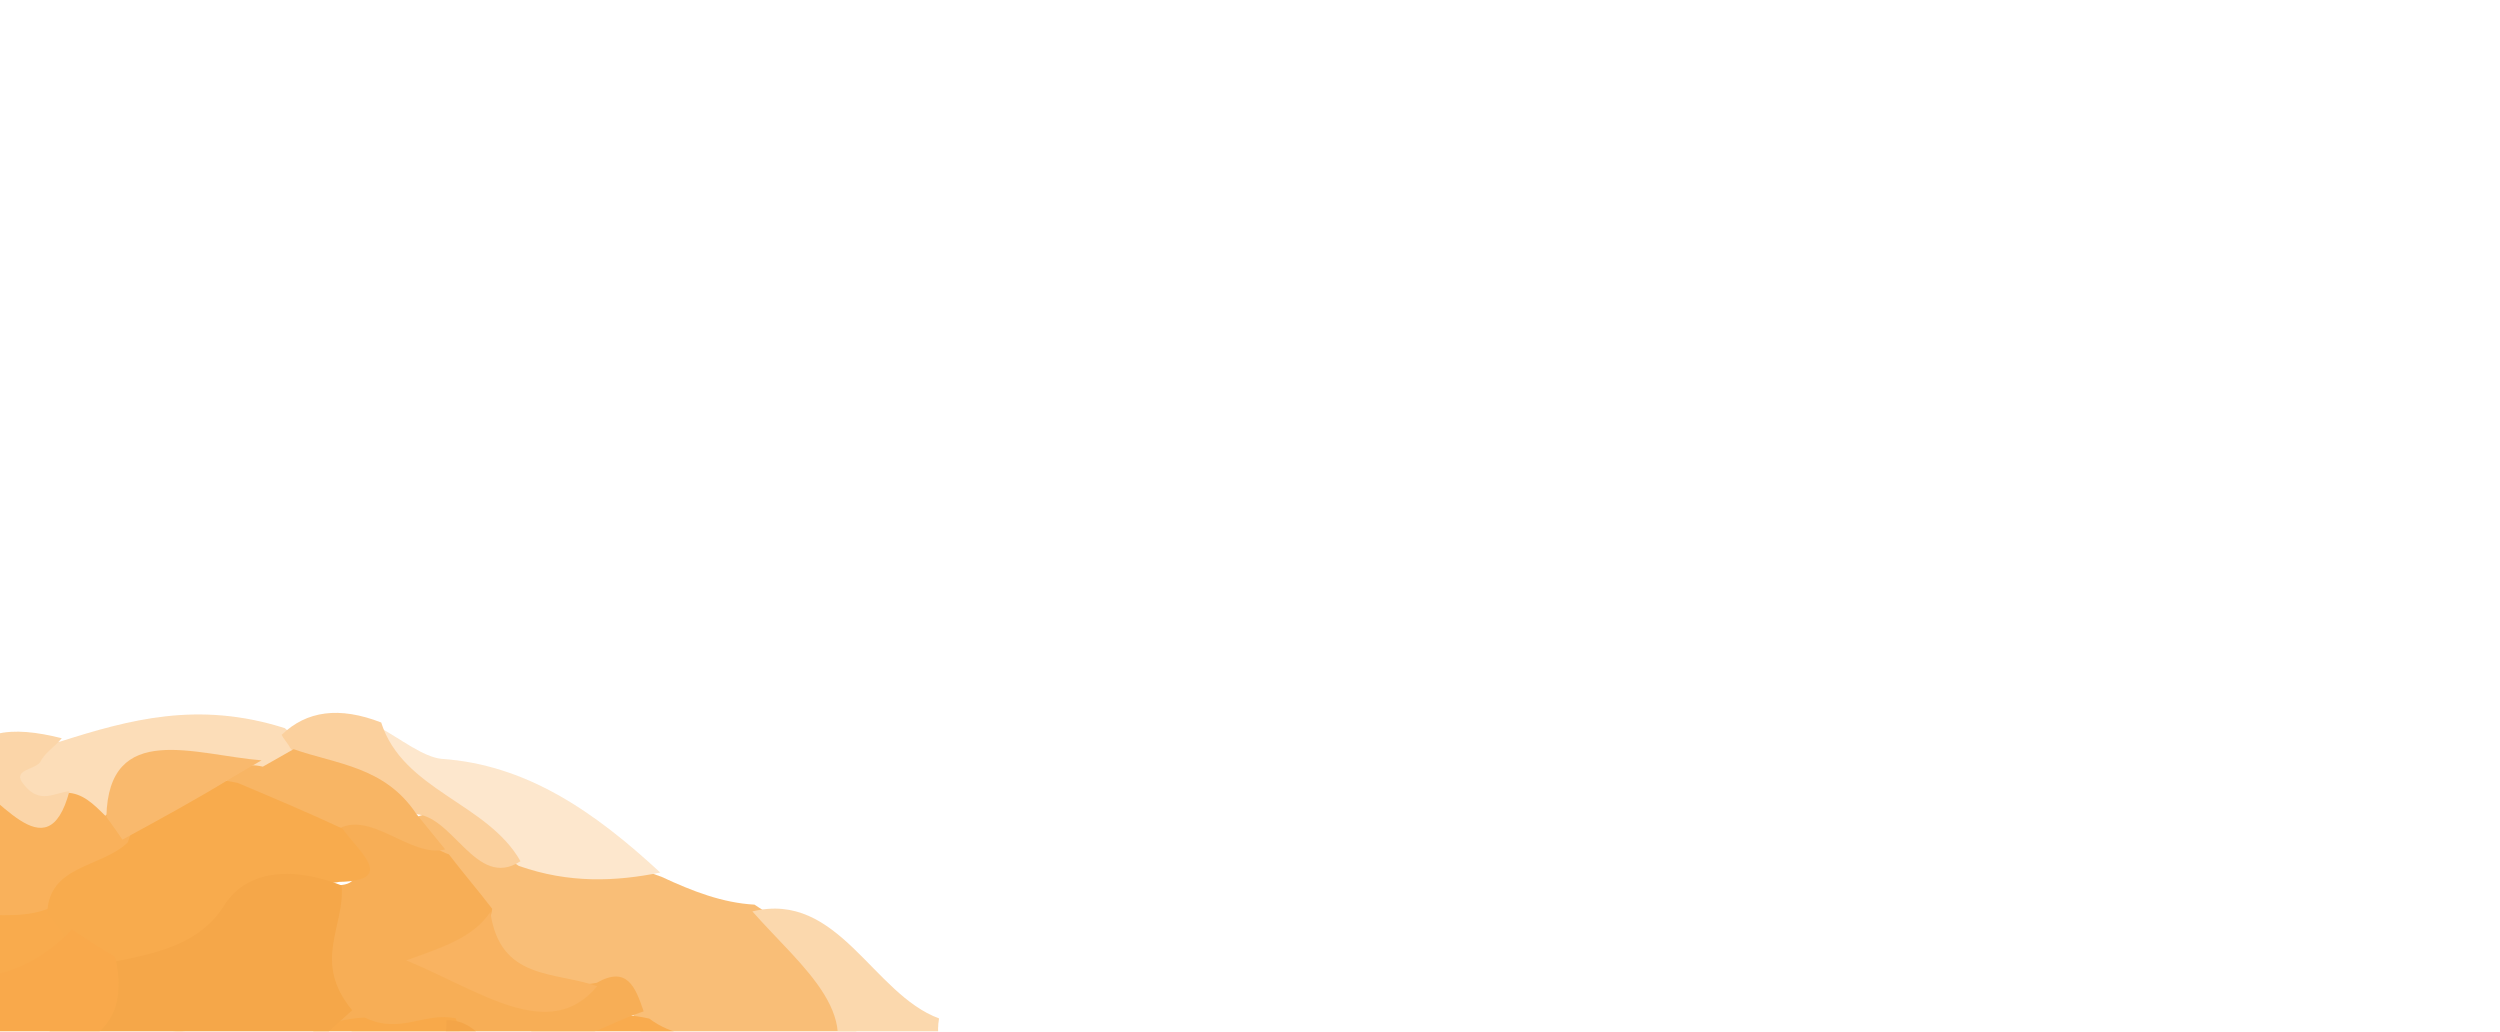 <svg width="349" height="144" viewBox="0 0 349 144" fill="none" xmlns="http://www.w3.org/2000/svg">
<g opacity="0.8">
<path d="M92.412 122.43C96.674 124.42 100.892 126.047 105.33 126.288C121.328 136.737 122.152 138.839 117.22 150.618C115.609 151.583 113.738 151.968 111.171 151.342C103.866 147.93 95.946 149.039 88.774 143.514C88.171 138.424 85.691 138.525 82.208 139.875C74.202 140.257 68.202 136.539 63.992 128.505C62.168 126.05 60.518 123.447 58.868 120.845C57.696 119.038 56.872 116.935 56.831 114.97C61.666 110.473 66.919 119.224 71.837 118.659C78.884 119.889 85.585 119.813 92.412 122.43Z" fill="#F8AE55"/>
<path d="M114.218 151.269C121.854 142.362 111.933 135.075 105.034 127.235C117.034 124.292 121.818 138.766 131.091 142.171C129.717 150.19 138.946 153.229 143.268 158.826C146.455 162.969 143.258 163.671 141.285 164.944C131.397 162.868 121.243 161.823 114.218 151.269Z" fill="#FACE99"/>
<path d="M-9.887 113.919C-10.524 113.285 -10.991 112.506 -11.628 111.872C-9.54 110.491 -7.409 109.466 -5.321 108.085C-0.298 107.738 5.907 112.654 10.341 108.89C13.575 109.278 15.658 111.036 17.483 113.796C18.204 115.142 18.371 116.566 18.326 117.78C16.615 122.366 11.589 124.283 8.645 127.957C3.06 133.09 -7.065 129.934 -14.009 133.086C-15.074 133.599 -17.282 130.773 -18.087 128.714C-19.565 122.527 -14.88 120.9 -11.681 117.793C-11.891 116.012 -7.849 116.89 -9.887 113.919Z" fill="#F79E32"/>
<path d="M92.175 121.811C85.969 123.058 79.459 123.357 72.43 120.881C54.712 109.384 54.712 109.384 53.023 101.572C55.903 103.147 59.088 105.671 61.621 105.933C73.46 106.74 82.885 113.213 92.175 121.811Z" fill="#FCE1C0"/>
<path d="M14.698 113.88C12.995 112.186 11.504 110.703 9.243 110.659C7.49 113.323 3.947 115.152 1.565 110.893C-1.753 105.074 3.581 104.082 8.402 103.524C18.005 100.481 27.65 97.793 39.758 101.65C41.206 102.776 41.333 103.846 41.117 105.206C40.176 106.789 38.554 107.38 36.719 107.759C27.763 106.723 20.508 108.953 14.698 113.88Z" fill="#FBD4A6"/>
<path d="M40.502 104.404C40.24 103.819 39.584 103.167 39.323 102.582C42.791 99.231 47.348 98.584 53.212 100.859C56.256 110.372 68.035 112.056 72.659 120.225C66.387 124.348 63.17 113.368 57.607 113.66C51.61 111.901 45.395 109.925 40.502 104.404Z" fill="#FAC485"/>
<path d="M8.622 103.057C7.631 104.292 6.21 105.099 5.607 106.401C4.788 107.489 1.561 107.452 3.323 109.52C5.558 112.374 7.625 110.624 9.69 110.458C6.537 122.223 -0.379 110.28 -5.755 108.108C-4.07 101.541 1.782 101.333 8.622 103.057Z" fill="#FACB92"/>
<path d="M151.301 184.276C149.135 192.172 149.135 192.172 157.11 192.656C160.791 192.754 160.565 195.772 162.314 197.514C171.37 203.939 171.05 209.458 165.648 214.456L164.774 213.585C155.702 213.631 149.144 207.1 143.374 200.705C139.791 196.487 138.491 190.327 131.086 189.763C129.728 189.707 127.233 188.196 127.674 187.013C131.081 173.218 113.157 173.527 108.312 165.135C105.467 163.922 102.578 162.342 101.27 159.418C101.098 157.95 101.145 156.699 101.586 155.517C103.085 151.82 105.72 149.58 110.845 150.468C112.246 150.891 113.472 151.463 114.873 151.886C123.629 155.741 132.427 159.964 141.183 163.82C146.129 166.475 153.619 167.774 149.22 174.744C147.417 177.488 148.592 180.929 151.301 184.276Z" fill="#F49C32"/>
<path d="M111.011 148.684C107.616 150.01 105.701 152.809 104.38 155.885C94.833 158.928 88.965 166.261 80.306 170.501C76.103 172.904 73.21 176.926 69.43 179.75C65.907 181.575 62.595 183.61 57.388 180.62C52.871 172.356 58.856 169.219 62.765 165.895C66.292 162.505 69.184 158.483 71.306 157.459C68.588 159.771 64.675 164.66 59.071 167.864C55.295 169.123 51.685 171.803 46.609 166.748C47.485 155.069 56.654 150.396 65.4 145.301C74.388 145.467 80.845 139.976 90.633 142.194C96.981 146.948 104.156 142.799 111.011 148.684Z" fill="#F79622"/>
<path d="M89.858 141.184C82.89 143.502 77.348 148.192 67.919 145.835C65.324 144.85 62.858 144.949 60.608 145.263C56.238 145.382 51.608 146.517 46.724 142.302C40.501 134.846 42.281 128.967 45.834 123.575C53.707 124.069 46.142 118.146 47.182 115.675C51.99 109.619 57.693 117.515 62.667 119.27C64.698 121.924 66.685 124.218 68.716 126.872C68.324 129.987 65.205 134.217 65.421 134.432C71.603 138.344 77.487 138.135 83.285 137.204C87.571 134.771 88.693 137.797 89.858 141.184Z" fill="#F59A2C"/>
<path d="M62.147 118.577C57.329 119.863 51.523 112.815 46.92 115.914C41.062 116.487 35.423 115.678 31.569 108.971C32.525 107.364 34.131 106.403 36.691 107.028C38.123 106.214 39.556 105.4 40.989 104.586C46.974 106.697 53.699 106.986 58.117 113.614C59.46 115.268 60.803 116.922 62.147 118.577Z" fill="#F6A23D"/>
<path d="M83.365 137.677C76.716 145.682 67.105 138.358 56.716 134.071C61.634 132.287 66.034 130.942 68.453 127.31C69.781 136.887 77.415 135.578 83.365 137.677Z" fill="#F7A039"/>
<path d="M-76.369 161.825C-75.349 157.871 -74.701 153.855 -73.681 149.901C-52.189 137.875 -30.903 125.643 -9.245 113.473C-8.206 112.961 -6.089 112.285 -5.766 113.543C-5.12 116.058 -8.226 116.051 -9.559 117.202C-16.939 124.727 -24.937 131.632 -33.552 137.917C-45.715 148.419 -58.084 158.714 -67.406 171.756C-75.072 184.905 -88.831 192.559 -96.909 205.295C-97.703 206.365 -98.33 207.291 -99.33 208.154C-104.112 211.131 -108.199 215.428 -115.891 213.618C-123.435 208.223 -118.691 204.896 -116.887 201.418C-112.986 193.823 -106.154 187.925 -106.171 177.953C-104.289 175.175 -101.35 175.326 -97.548 176.653C-89.504 181.617 -87.847 175.192 -85.053 172.396C-81.721 169.519 -77.438 166.974 -76.369 161.825Z" fill="#FC9D27"/>
<path d="M-15.819 128.99C-15.401 129.407 -14.984 129.824 -14.776 130.033C-9.265 124.927 0.896 129.776 7.363 126.562C8.742 127.316 9.617 128.503 10.155 129.977C4.874 140.307 -0.456 142.16 -13.093 138.27C-13.47 138.206 -13.678 137.997 -14.311 138.926C-19.418 147.557 -28.704 153.572 -29.591 165.172C-32.767 172.924 -37.571 179.36 -43.587 184.898C-47.409 187.009 -51.91 191.251 -56.877 186.599C-62.846 181.258 -59.804 175.557 -57.564 170.928C-56.38 168.366 -53.567 167.119 -52.383 164.556C-49.684 160.698 -46.986 156.839 -44.497 152.772C-40.601 143.242 -31.235 137.932 -25.502 129.926C-23.019 127.413 -20.247 125.813 -15.819 128.99Z" fill="#F89620"/>
<path d="M8.601 130.147C7.921 129.156 7.283 128.522 6.603 127.531C6.743 120.748 14.112 121.158 17.825 117.616C19.881 111.167 24.318 107.402 33.176 109.292C38.114 111.374 43.052 113.455 47.819 115.681C50.072 118.865 55.432 122.94 47.38 123.109C35.151 124.471 30.697 137.658 16.003 135.624C12.895 134.734 9.916 133.343 8.601 130.147Z" fill="#F69621"/>
<path d="M32.146 108.69C27.267 111.67 22.178 114.44 17.088 117.21C16.413 116.223 15.737 115.237 14.851 114.04C15.139 100.528 27.283 105.414 36.515 106.143C35.115 106.944 33.716 107.745 32.146 108.69Z" fill="#F8A849"/>
<path d="M50.926 142.047C55.872 144.467 59.224 141.224 63.623 142.159C67.071 150.924 57.805 149.842 54.916 153.86C52.367 157.59 45.973 158.743 47.691 165.47C53.017 167.956 55.016 164.305 58.405 162.98C63.169 170.234 55.55 170.48 53.721 173.987C40.713 179.208 32.519 188.913 24.577 199.182C23.303 201.047 24.739 202.164 25.496 203.86C26.233 213.372 20.799 219.557 17.944 227.057C17.009 228.633 15.229 229.367 12.734 228.762C9.1 226.395 6.401 222.452 7.254 220.167C9.811 213.31 3.409 217.59 2.271 215.829C-0.597 212.03 2.283 211.138 3.98 209.694C-4.078 215.773 -7.955 225.703 -17.701 230.098C-21.596 230.293 -24.803 226.784 -28.354 225.127C-30.544 220.751 -28.127 219.083 -25.54 217.272C-22.784 215.316 -25.958 215.288 -27.142 214.735C-30.643 210.306 -28.136 206.222 -30.706 201.78C-30.557 193.464 -24.494 189.473 -19.023 185.206C-9.959 182.951 -12 170.259 -4 170.08C-0.102 168.321 -3.317 167.939 -1.84 169.411C-1.418 169.831 -1.799 169.766 -2.308 170.199C-4.638 171.012 -6.674 172.745 -9.798 169.945C-12.907 160.892 -4.443 161.487 -0.16 158.232C6.52 161.125 7 155.647 9.503 153.126C11.03 151.826 12.135 150.106 14.085 149.227C19.423 147.023 23.971 139.642 31.781 147.423C40.224 155.836 27.949 156.145 27.258 161.413C21.911 166.744 13.99 169.196 8.854 174.737C14.669 168.618 24.283 166.285 29.212 158.97C36.379 153.259 38.862 142.566 50.926 142.047Z" fill="#F6941D"/>
<path d="M46.631 165.563C44.219 166.876 42.258 168.953 37.081 168.425C41.317 160.542 46.779 155.444 53.231 151.029C56.81 148.709 62.614 148.311 62.32 142.416C65.056 142.361 66.703 144.013 68.389 146.017C59.241 150.838 53.553 158.82 46.631 165.563Z" fill="#F18F1A"/>
<path d="M49.157 141.032C42.428 147.157 35.869 153.138 29.351 159.473C27.832 159.211 26.565 159.513 25.093 158.045C24.928 156.629 23.963 154.727 24.64 154.15C26.671 152.419 34.094 153.873 28.922 147.776C24.171 142.099 21.623 147.384 18.581 148.421C12.708 150.704 9.149 155.294 5.842 160.448C3.17 164.671 0.984 161.866 -0.437 157.63C-0.697 145.789 11.634 143.059 15.459 134.35C22.004 133.051 28 131.83 31.436 126.178C34.446 121.666 40.483 120.799 47.691 123.604C48.18 129.413 43.523 134.161 49.157 141.032Z" fill="#F3911B"/>
<path d="M16.069 133.557C17.524 139.702 15.782 143.909 10.633 145.969C5.316 148.173 4.327 154.071 0.018 156.969C-3.701 160.142 -7.21 163.524 -10.93 166.698C-13.921 179.357 -22.999 184.381 -35.167 180.377C-36.638 166.082 -22.134 164.594 -16.458 155.863C-15.228 153.648 -12.989 152.127 -12.103 151.76C-9.818 149.033 -13.399 148.589 -11.463 149.27C-10.874 149.545 -11.002 150.043 -11.509 150.475C-18.225 155.039 -19.398 165.758 -31.489 164.022C-33.088 150.224 -20.767 145.933 -16.1 136.509C-15.633 135.722 -14.875 135.853 -13.738 136.049C-3.123 137.878 4.091 136 10.054 129.747C11.863 130.925 13.881 132.313 16.069 133.557Z" fill="#F7941E"/>
</g>
</svg>
